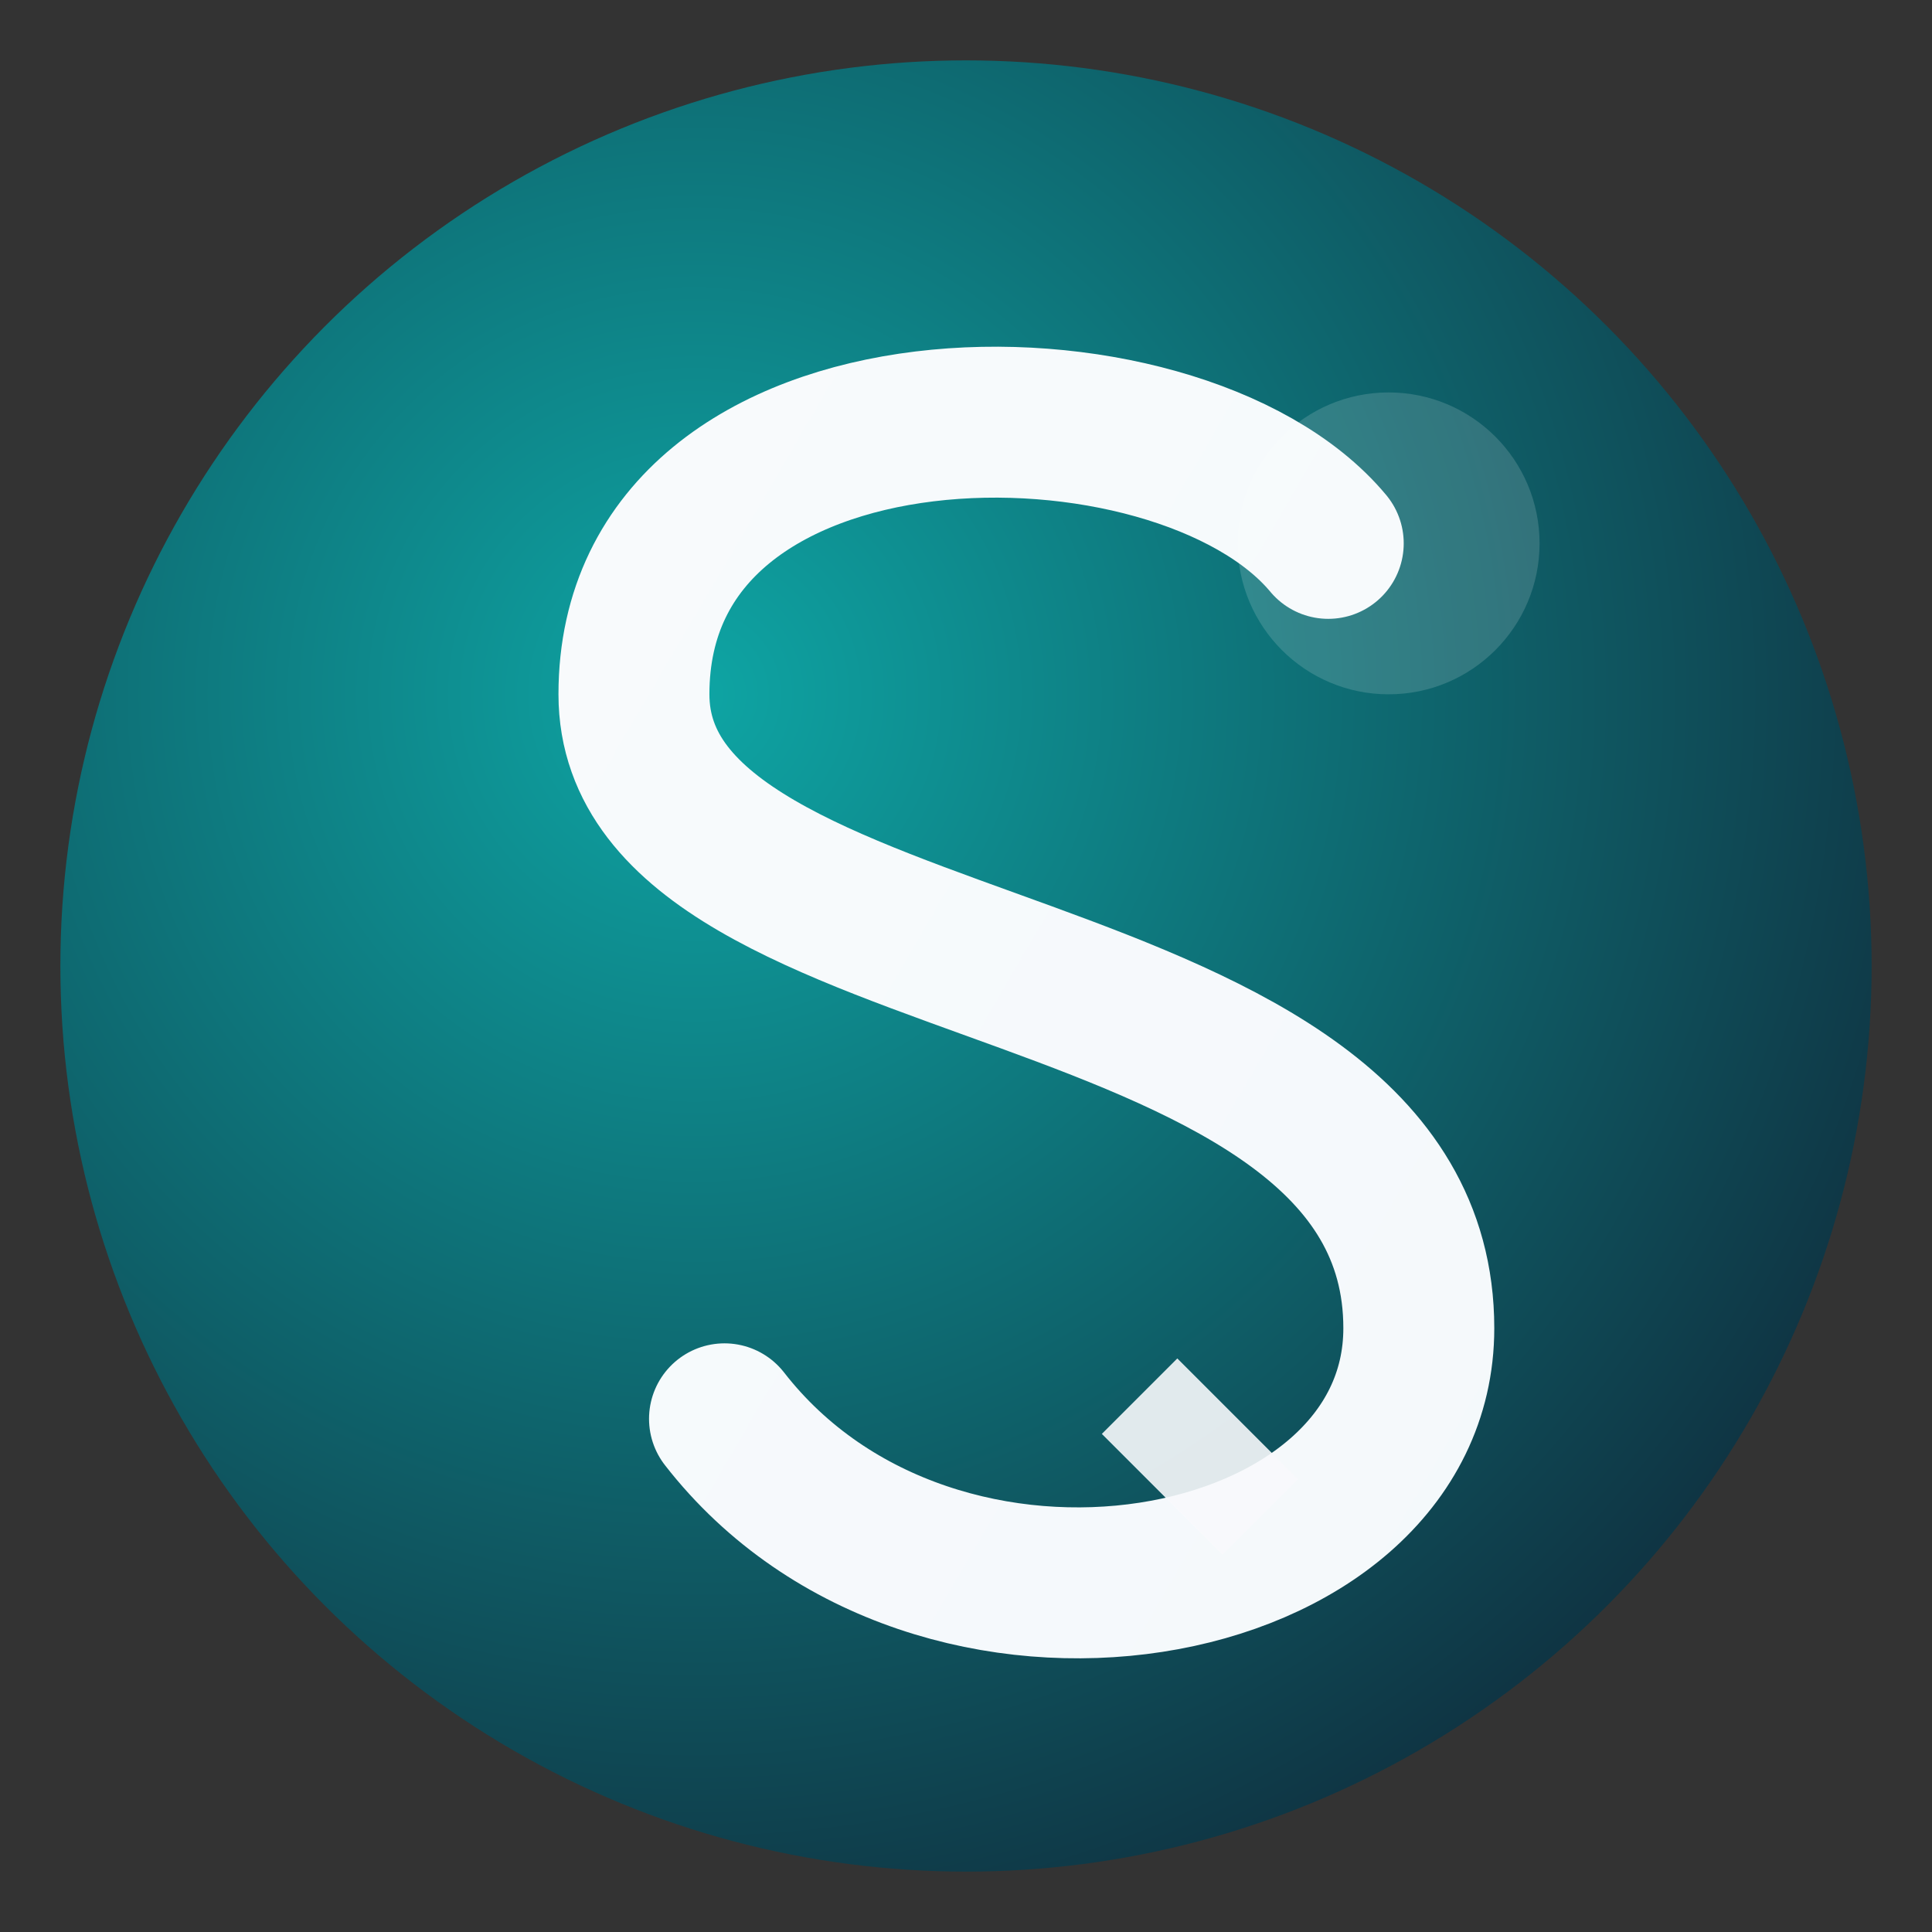 <!-- SmartBlog Circular Favicon -->
<svg xmlns="http://www.w3.org/2000/svg" viewBox="0 0 64 64" width="64" height="64" role="img" aria-labelledby="title">
  <rect x="0" y="0" width="64" height="64" fill="#333333" stroke="none"/>
  <title id="title">SmartBlog Circular Favicon</title>

  <!-- Gradient Background -->
  <defs>
    <radialGradient id="bg" cx="0.35" cy="0.35" r="0.9">
      <stop offset="0%" stop-color="#0ea5a4"></stop>
      <stop offset="100%" stop-color="#0f172a"></stop>
    </radialGradient>
    <linearGradient id="s-stroke" x1="0" y1="0" x2="64" y2="64">
      <stop offset="0%" stop-color="#f8fafc"></stop>
      <stop offset="100%" stop-color="#06b6d4"></stop>
    </linearGradient>
  </defs>

  <!-- Circular background -->
  <circle cx="32" cy="32" r="30" fill="url(#bg)"></circle>

  <!-- Stylized 'S' stroke -->
  <path d="M44 18c-5-6-23-6-23 5 0 10 26 8 26 21 0 9-16 12-23 3" fill="none" stroke="url(#s-stroke)" stroke-width="5" stroke-linecap="round" stroke-linejoin="round"></path>

  <!-- Pen tip hint -->
  <path d="M39 45l4 4-2.5 2.5-4-4z" fill="#f8fafc" opacity="0.9"></path>

  <!-- Soft highlight/glow -->
  <circle cx="46" cy="18" r="5" fill="#ffffff" opacity="0.15"></circle>
</svg>
